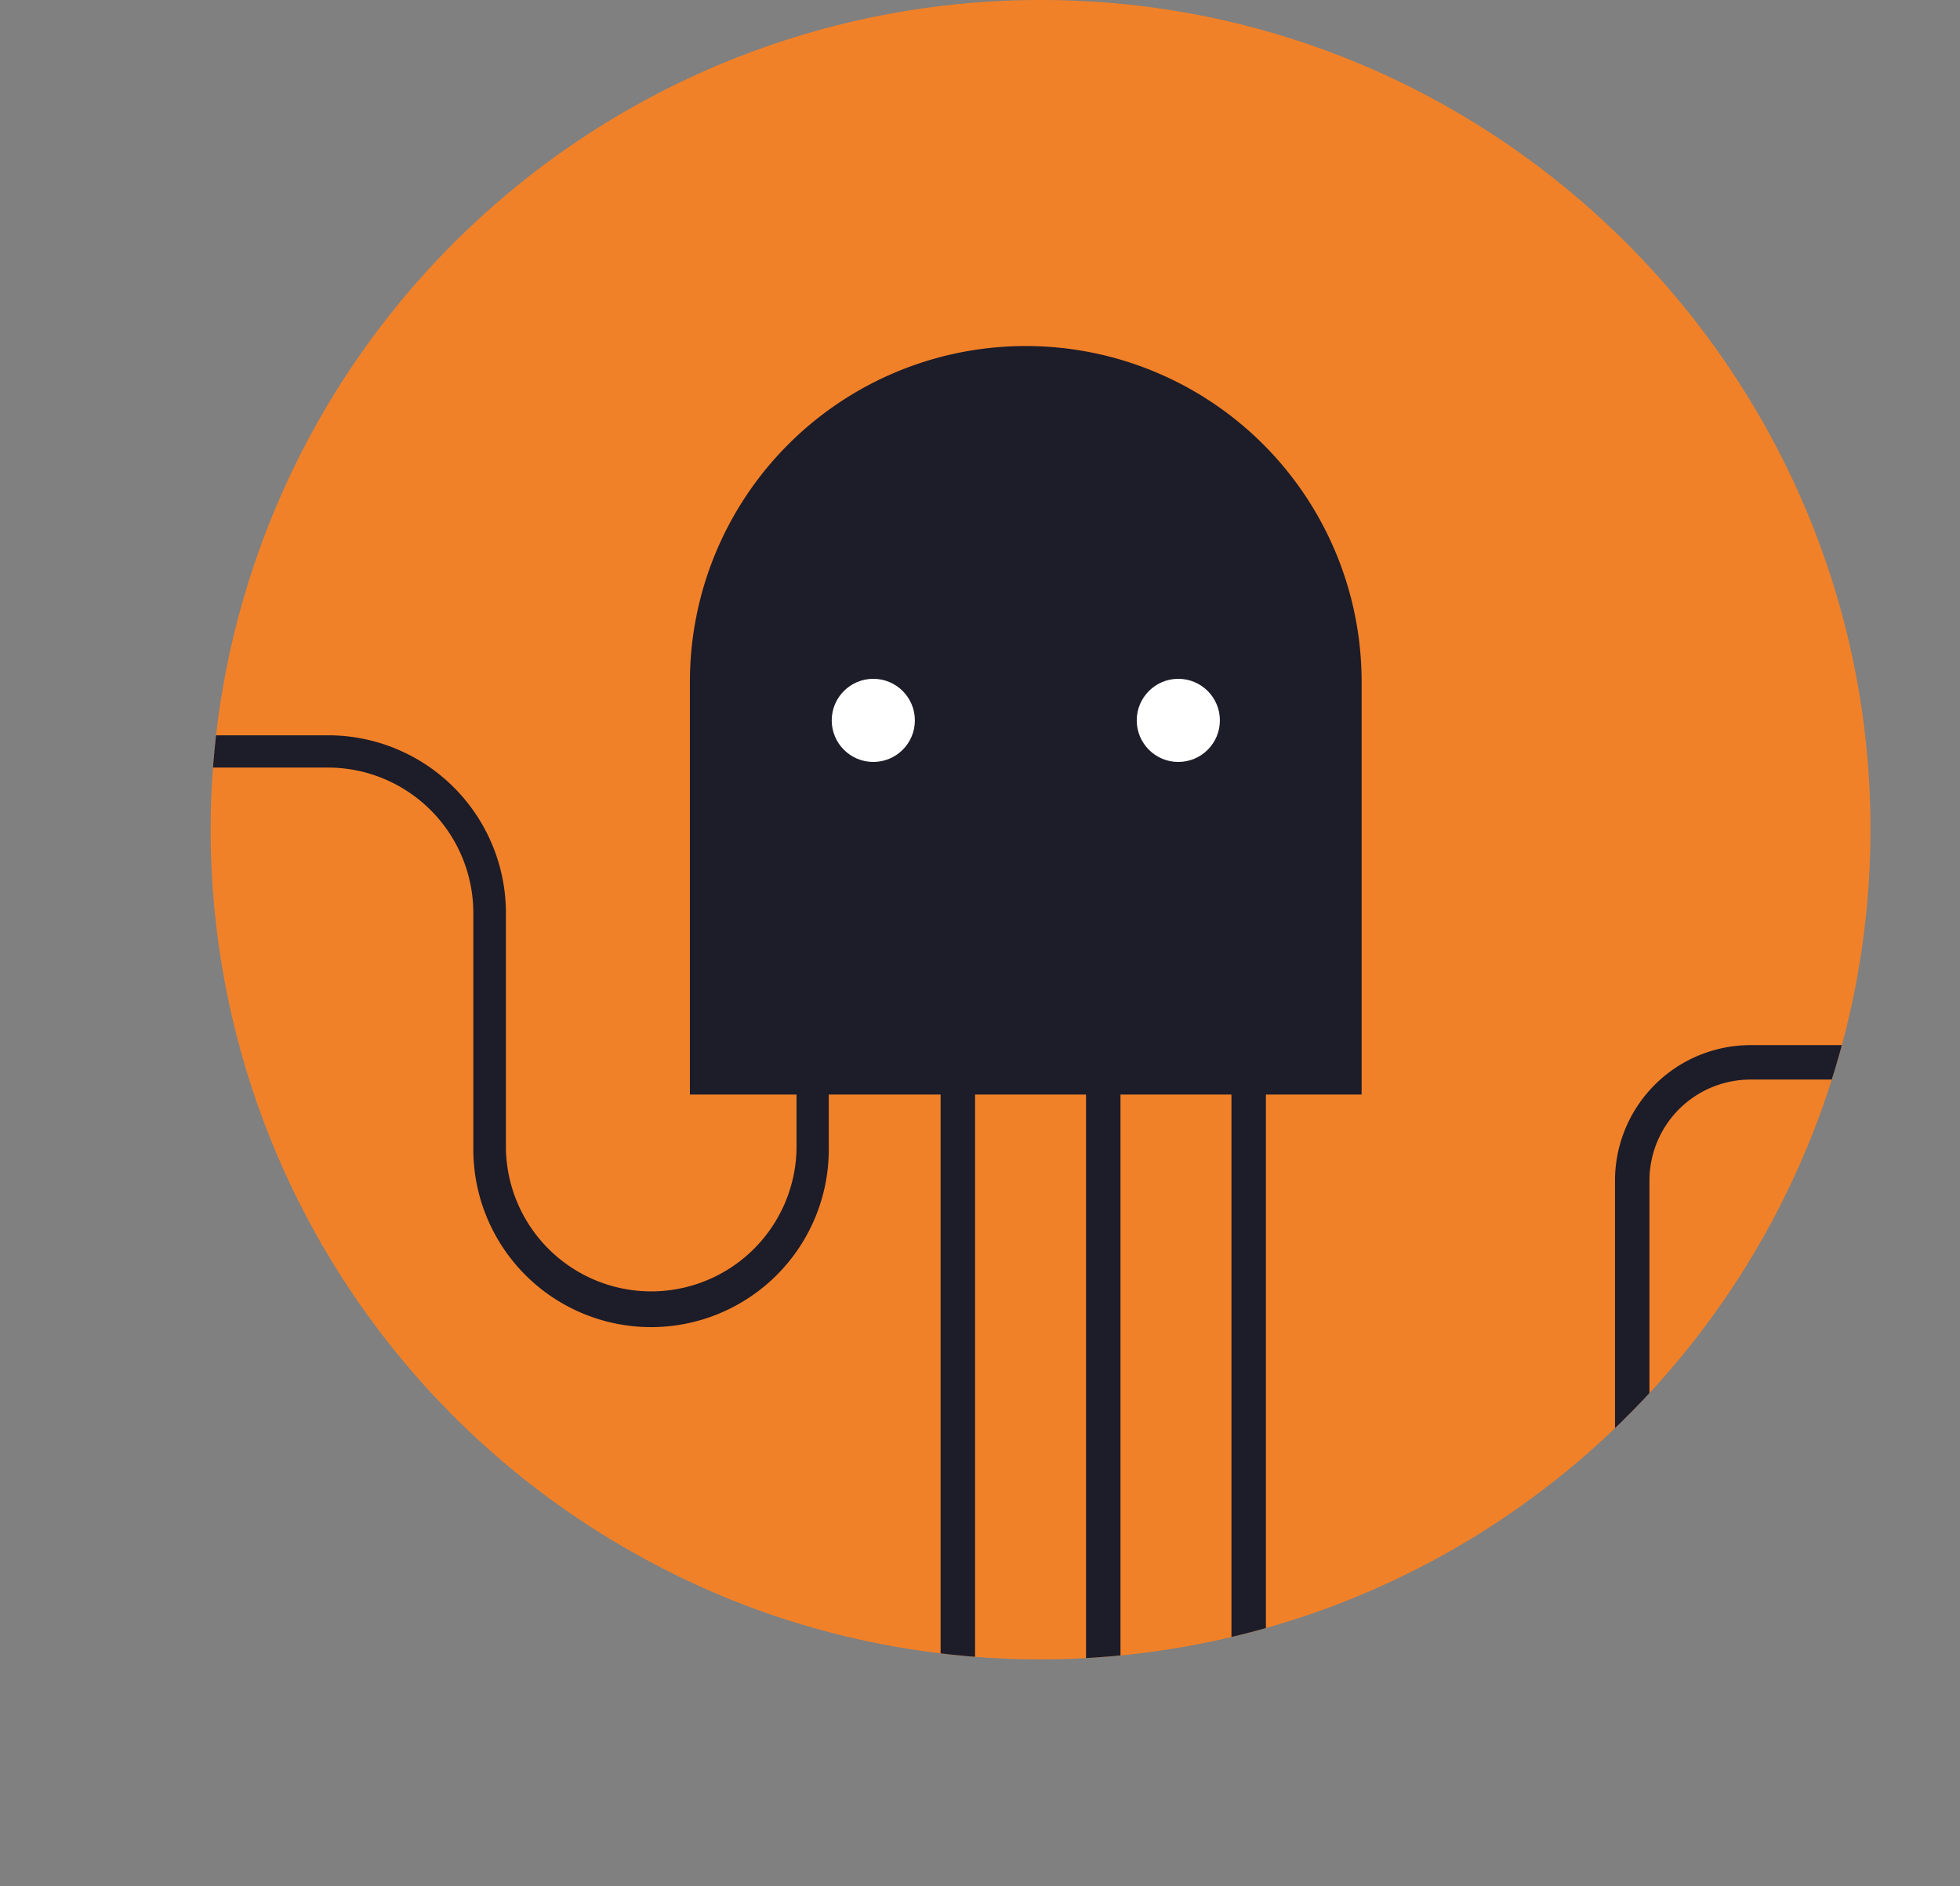 <svg xmlns="http://www.w3.org/2000/svg" xmlns:xlink="http://www.w3.org/1999/xlink" viewBox="0 0 233.84 225.08"><rect x="0" y="0" width="233.84" height="225.08" fill="#808080" stroke="none"/><defs><style>.cls-1{fill:none;}.cls-2{fill:#f18128;}.cls-3{fill:#1d1c29;}.cls-4{fill:#fff;}.cls-5{clip-path:url(#clip-path);}</style><clipPath id="clip-path" transform="translate(25.16)"><path class="cls-1" d="M198,99.32A99.08,99.08,0,0,1,71.38,194.1a96.59,96.59,0,0,1-18.26-7.36A99,99,0,0,1,103.64.11C156.36,2.51,198.19,46.55,198,99.32Z"/></clipPath></defs><g id="Layer_2" data-name="Layer 2"><g id="Layer_2-2" data-name="Layer 2"><path class="cls-2" d="M198,99.32A99.08,99.08,0,0,1,71.38,194.1a96.59,96.59,0,0,1-18.26-7.36A99,99,0,0,1,103.64.11C156.36,2.51,198.19,46.55,198,99.32Z" transform="translate(25.16)"/><path class="cls-3" d="M122.38,41.29h0a40.07,40.07,0,0,1,40.07,40.07v49.25a0,0,0,0,1,0,0H82.31a0,0,0,0,1,0,0V81.36a40.07,40.07,0,0,1,40.07-40.07Z"/><circle class="cls-4" cx="104.19" cy="85.96" r="4.96"/><circle class="cls-4" cx="140.58" cy="85.96" r="4.96"/><g class="cls-5"><path class="cls-3" d="M52.5,158.36a21.22,21.22,0,0,1-21.19-21.19V108.93A17.36,17.36,0,0,0,14,91.59H-25.16V87.74H14a21.22,21.22,0,0,1,21.2,21.19v28.24a17.34,17.34,0,0,0,34.67,0V118.23h3.85v18.94A21.21,21.21,0,0,1,52.5,158.36Z" transform="translate(25.16)"/><rect class="cls-3" x="112.22" y="119.94" width="4.11" height="82.82"/><rect class="cls-3" x="129.57" y="119.94" width="4.11" height="82.82"/><path class="cls-3" d="M171.63,225.08H121.76V126.76h4.11V221h41.65V140.88a16.18,16.18,0,0,1,16.16-16.17h25v4.11h-25a12.06,12.06,0,0,0-12.05,12.06Z" transform="translate(25.16)"/></g></g></g></svg>